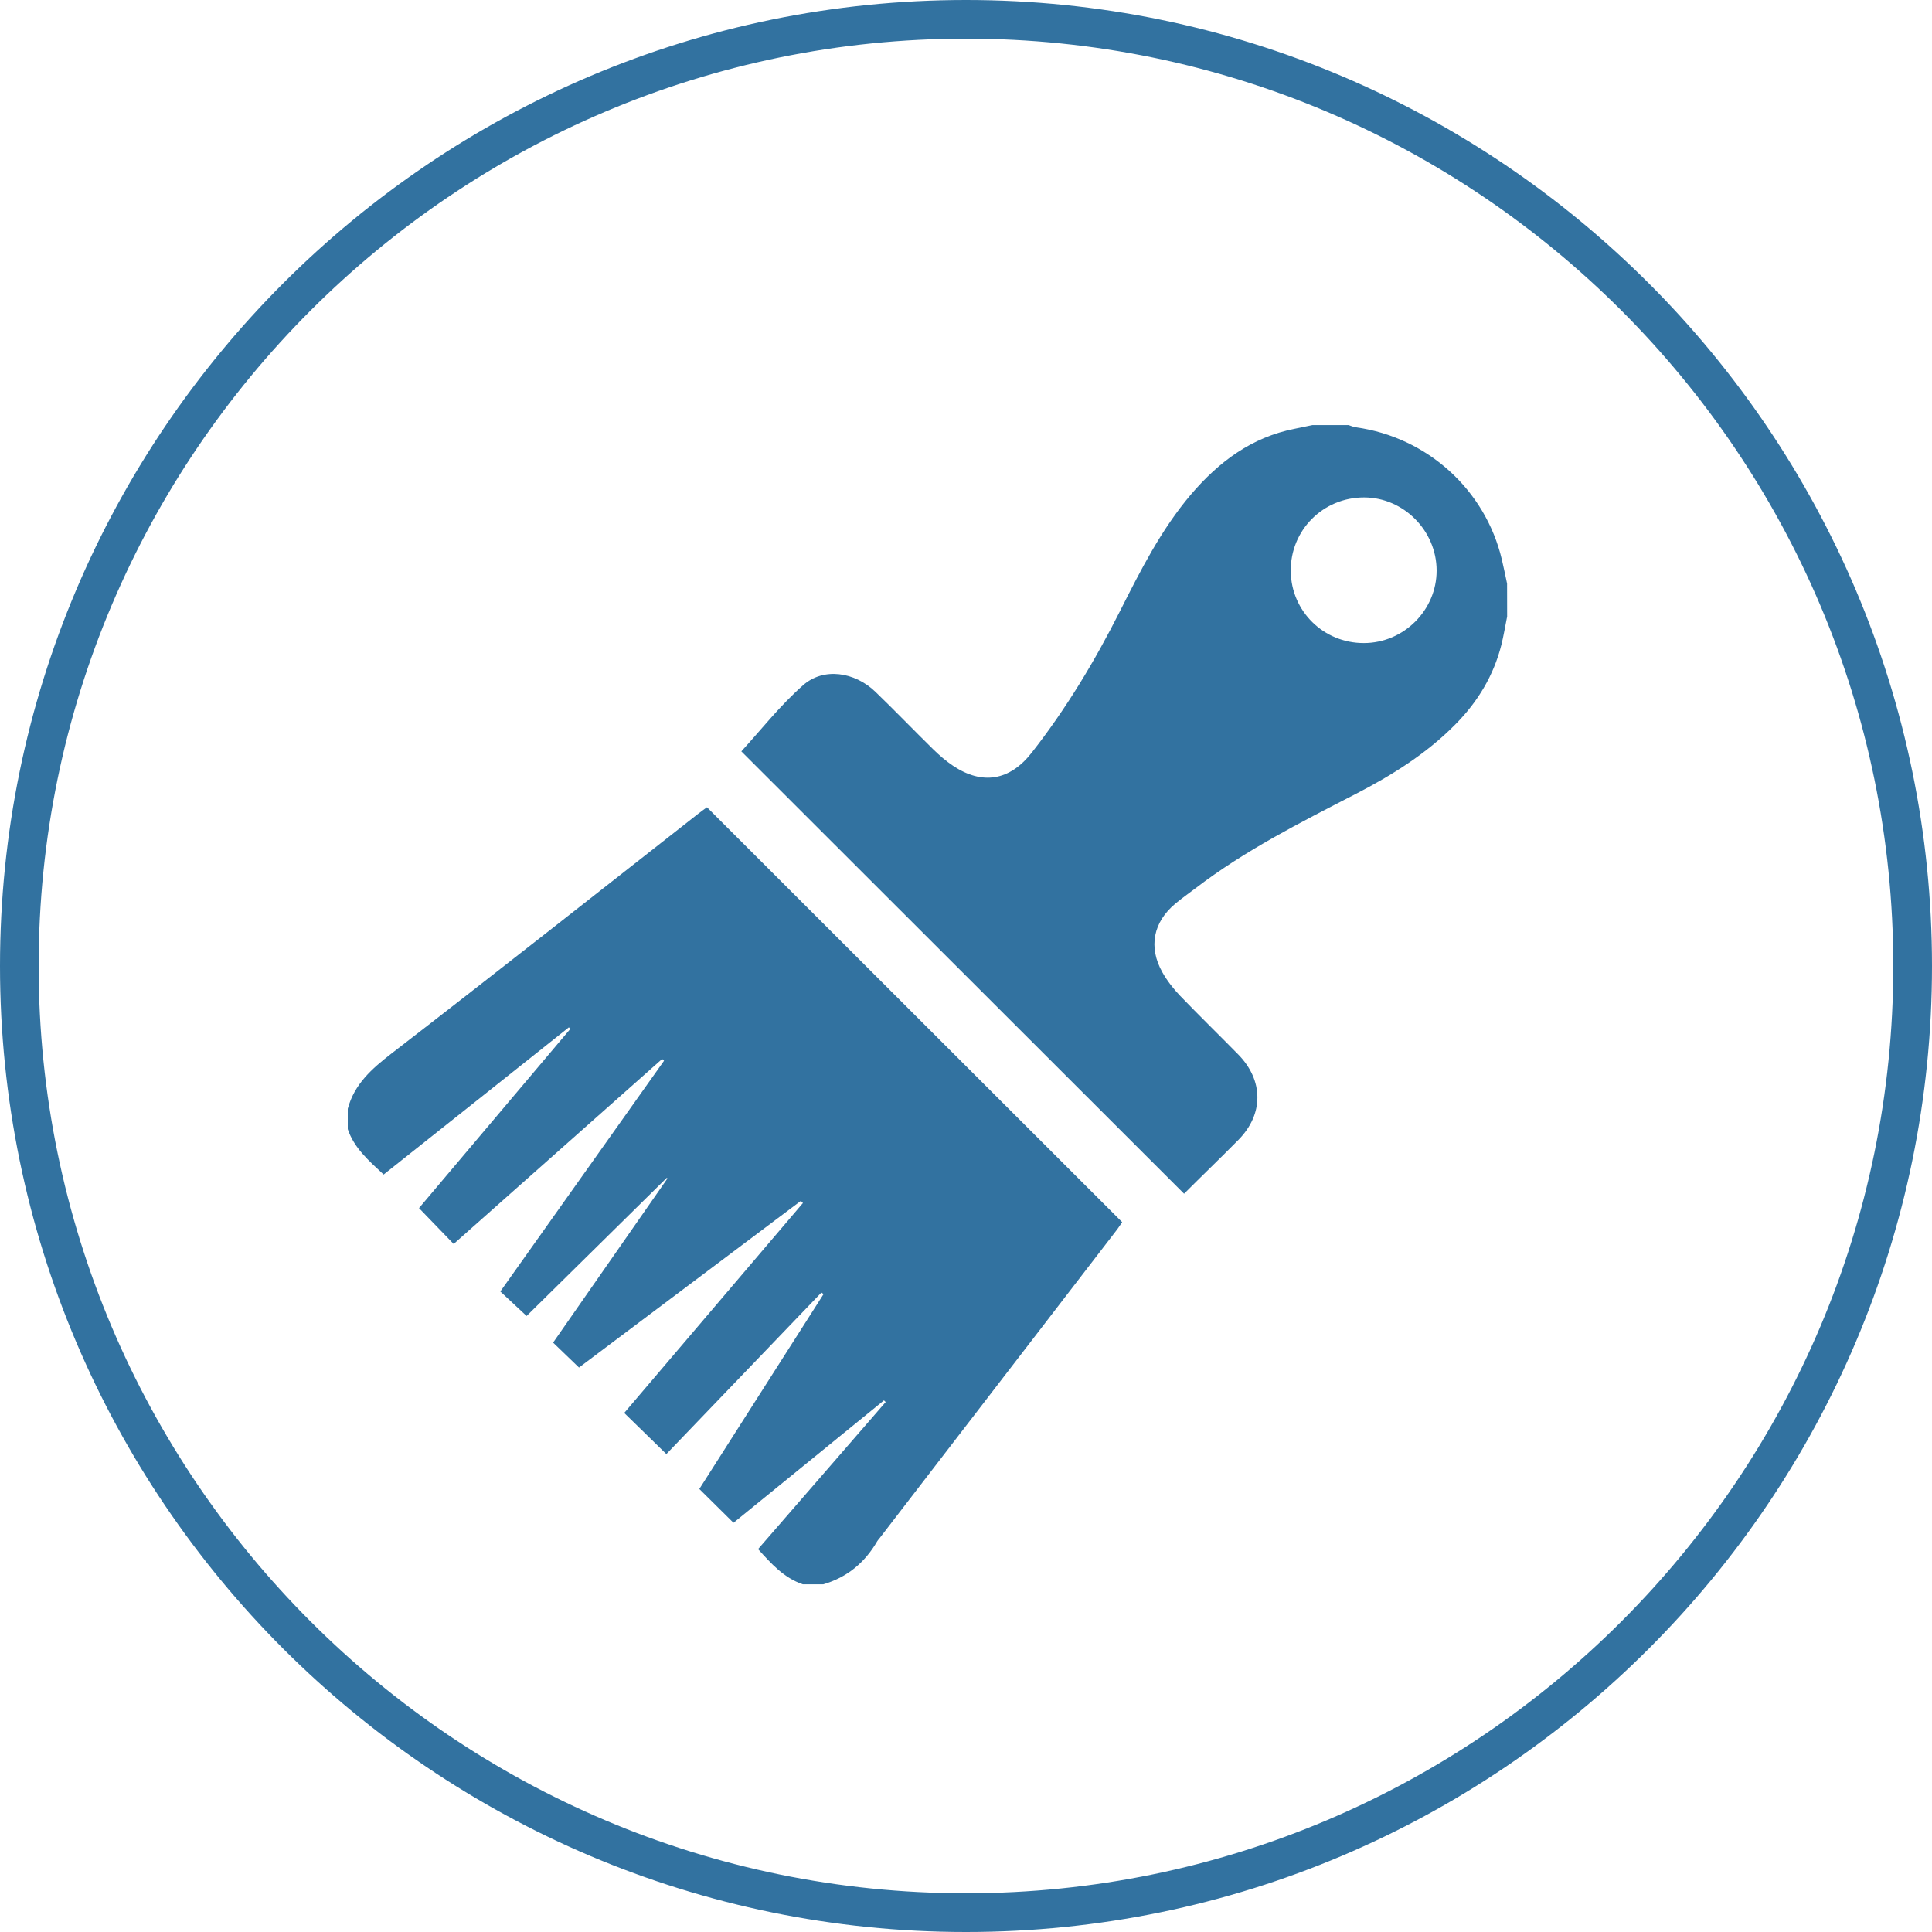 <?xml version="1.0" encoding="utf-8"?>
<!-- Generator: Adobe Illustrator 16.0.0, SVG Export Plug-In . SVG Version: 6.00 Build 0)  -->
<!DOCTYPE svg PUBLIC "-//W3C//DTD SVG 1.1//EN" "http://www.w3.org/Graphics/SVG/1.1/DTD/svg11.dtd">
<svg version="1.1" id="Layer_1" xmlns="http://www.w3.org/2000/svg" xmlns:xlink="http://www.w3.org/1999/xlink" x="0px" y="0px"
	 width="32px" height="32px" viewBox="0 0 32 32" enable-background="new 0 0 32 32" xml:space="preserve">
<title>deployment-clean</title>
<path fill="#3272A0" d="M16,0c8.822,0,16,7.177,16,16s-7.178,16-16,16C7.176,32,0,24.822,0,16C0,7.178,7.176,0,16,0z M16,31.359
	c8.471,0,15.359-6.889,15.359-15.359c0-8.47-6.889-15.36-15.359-15.36C7.53,0.64,0.64,7.53,0.64,16
	C0.64,24.471,7.53,31.359,16,31.359z M5.76,18.703c0-0.113,0-0.225,0-0.338c0.109-0.408,0.397-0.662,0.721-0.913
	c1.706-1.316,3.397-2.652,5.093-3.981c0.049-0.038,0.099-0.073,0.136-0.1c2.293,2.291,4.577,4.572,6.877,6.872
	c-0.028,0.039-0.063,0.095-0.104,0.147c-1.306,1.696-2.612,3.395-3.918,5.092c-0.012,0.015-0.025,0.028-0.035,0.045
	c-0.205,0.354-0.498,0.599-0.895,0.714c-0.112,0-0.225,0-0.337,0c-0.315-0.106-0.525-0.343-0.742-0.583
	c0.707-0.814,1.41-1.624,2.114-2.436c-0.01-0.009-0.019-0.018-0.029-0.027c-0.836,0.681-1.672,1.361-2.492,2.027
	c-0.198-0.195-0.379-0.375-0.566-0.56c0.683-1.071,1.37-2.149,2.058-3.228c-0.012-0.009-0.024-0.017-0.036-0.025
	c-0.863,0.9-1.727,1.8-2.568,2.675c-0.241-0.235-0.467-0.454-0.698-0.681c0.984-1.154,1.972-2.316,2.96-3.477
	c-0.012-0.012-0.023-0.023-0.035-0.035c-1.231,0.926-2.462,1.851-3.674,2.76c-0.145-0.139-0.283-0.272-0.429-0.413
	c0.63-0.904,1.263-1.812,1.895-2.72c-0.004-0.002-0.01-0.004-0.014-0.008c-0.776,0.766-1.553,1.53-2.32,2.287
	c-0.147-0.138-0.287-0.268-0.435-0.406c0.91-1.281,1.811-2.552,2.712-3.822c-0.011-0.01-0.021-0.02-0.032-0.029
	c-1.151,1.021-2.301,2.042-3.453,3.064c-0.193-0.199-0.378-0.392-0.574-0.594c0.828-0.98,1.667-1.975,2.507-2.969
	c-0.008-0.009-0.017-0.018-0.025-0.025c-1.023,0.813-2.045,1.627-3.068,2.438c-0.248-0.231-0.49-0.44-0.595-0.755L5.76,18.703z
	 M24.96,10.227c-0.03,0.152-0.056,0.306-0.093,0.456c-0.129,0.508-0.391,0.941-0.76,1.314c-0.479,0.486-1.051,0.843-1.651,1.153
	c-0.916,0.472-1.836,0.935-2.659,1.566c-0.109,0.083-0.223,0.162-0.328,0.25c-0.369,0.308-0.451,0.721-0.216,1.139
	c0.079,0.14,0.181,0.271,0.292,0.387c0.316,0.328,0.643,0.646,0.963,0.972c0.422,0.429,0.426,0.989,0.004,1.416
	c-0.304,0.308-0.613,0.604-0.9,0.892c-2.461-2.459-4.919-4.916-7.333-7.327c0.323-0.353,0.641-0.76,1.023-1.096
	c0.339-0.299,0.854-0.221,1.196,0.108c0.324,0.312,0.636,0.637,0.957,0.952c0.102,0.1,0.212,0.196,0.331,0.275
	c0.484,0.323,0.938,0.246,1.299-0.213c0.573-0.73,1.048-1.521,1.465-2.348c0.341-0.675,0.681-1.35,1.175-1.932
	c0.463-0.542,1.006-0.95,1.723-1.09c0.097-0.019,0.193-0.04,0.289-0.06c0.199,0,0.4,0,0.6,0c0.04,0.013,0.081,0.031,0.123,0.037
	c1.18,0.164,2.141,1.034,2.415,2.188c0.032,0.133,0.058,0.267,0.087,0.4c0.001,0.188,0.001,0.376,0.001,0.563L24.96,10.227z
	 M22.591,10.651c0.66-0.001,1.205-0.545,1.204-1.202c-0.001-0.659-0.546-1.208-1.199-1.21c-0.682-0.002-1.226,0.544-1.217,1.224
	C21.387,10.125,21.924,10.653,22.591,10.651L22.591,10.651z"/>
</svg>
